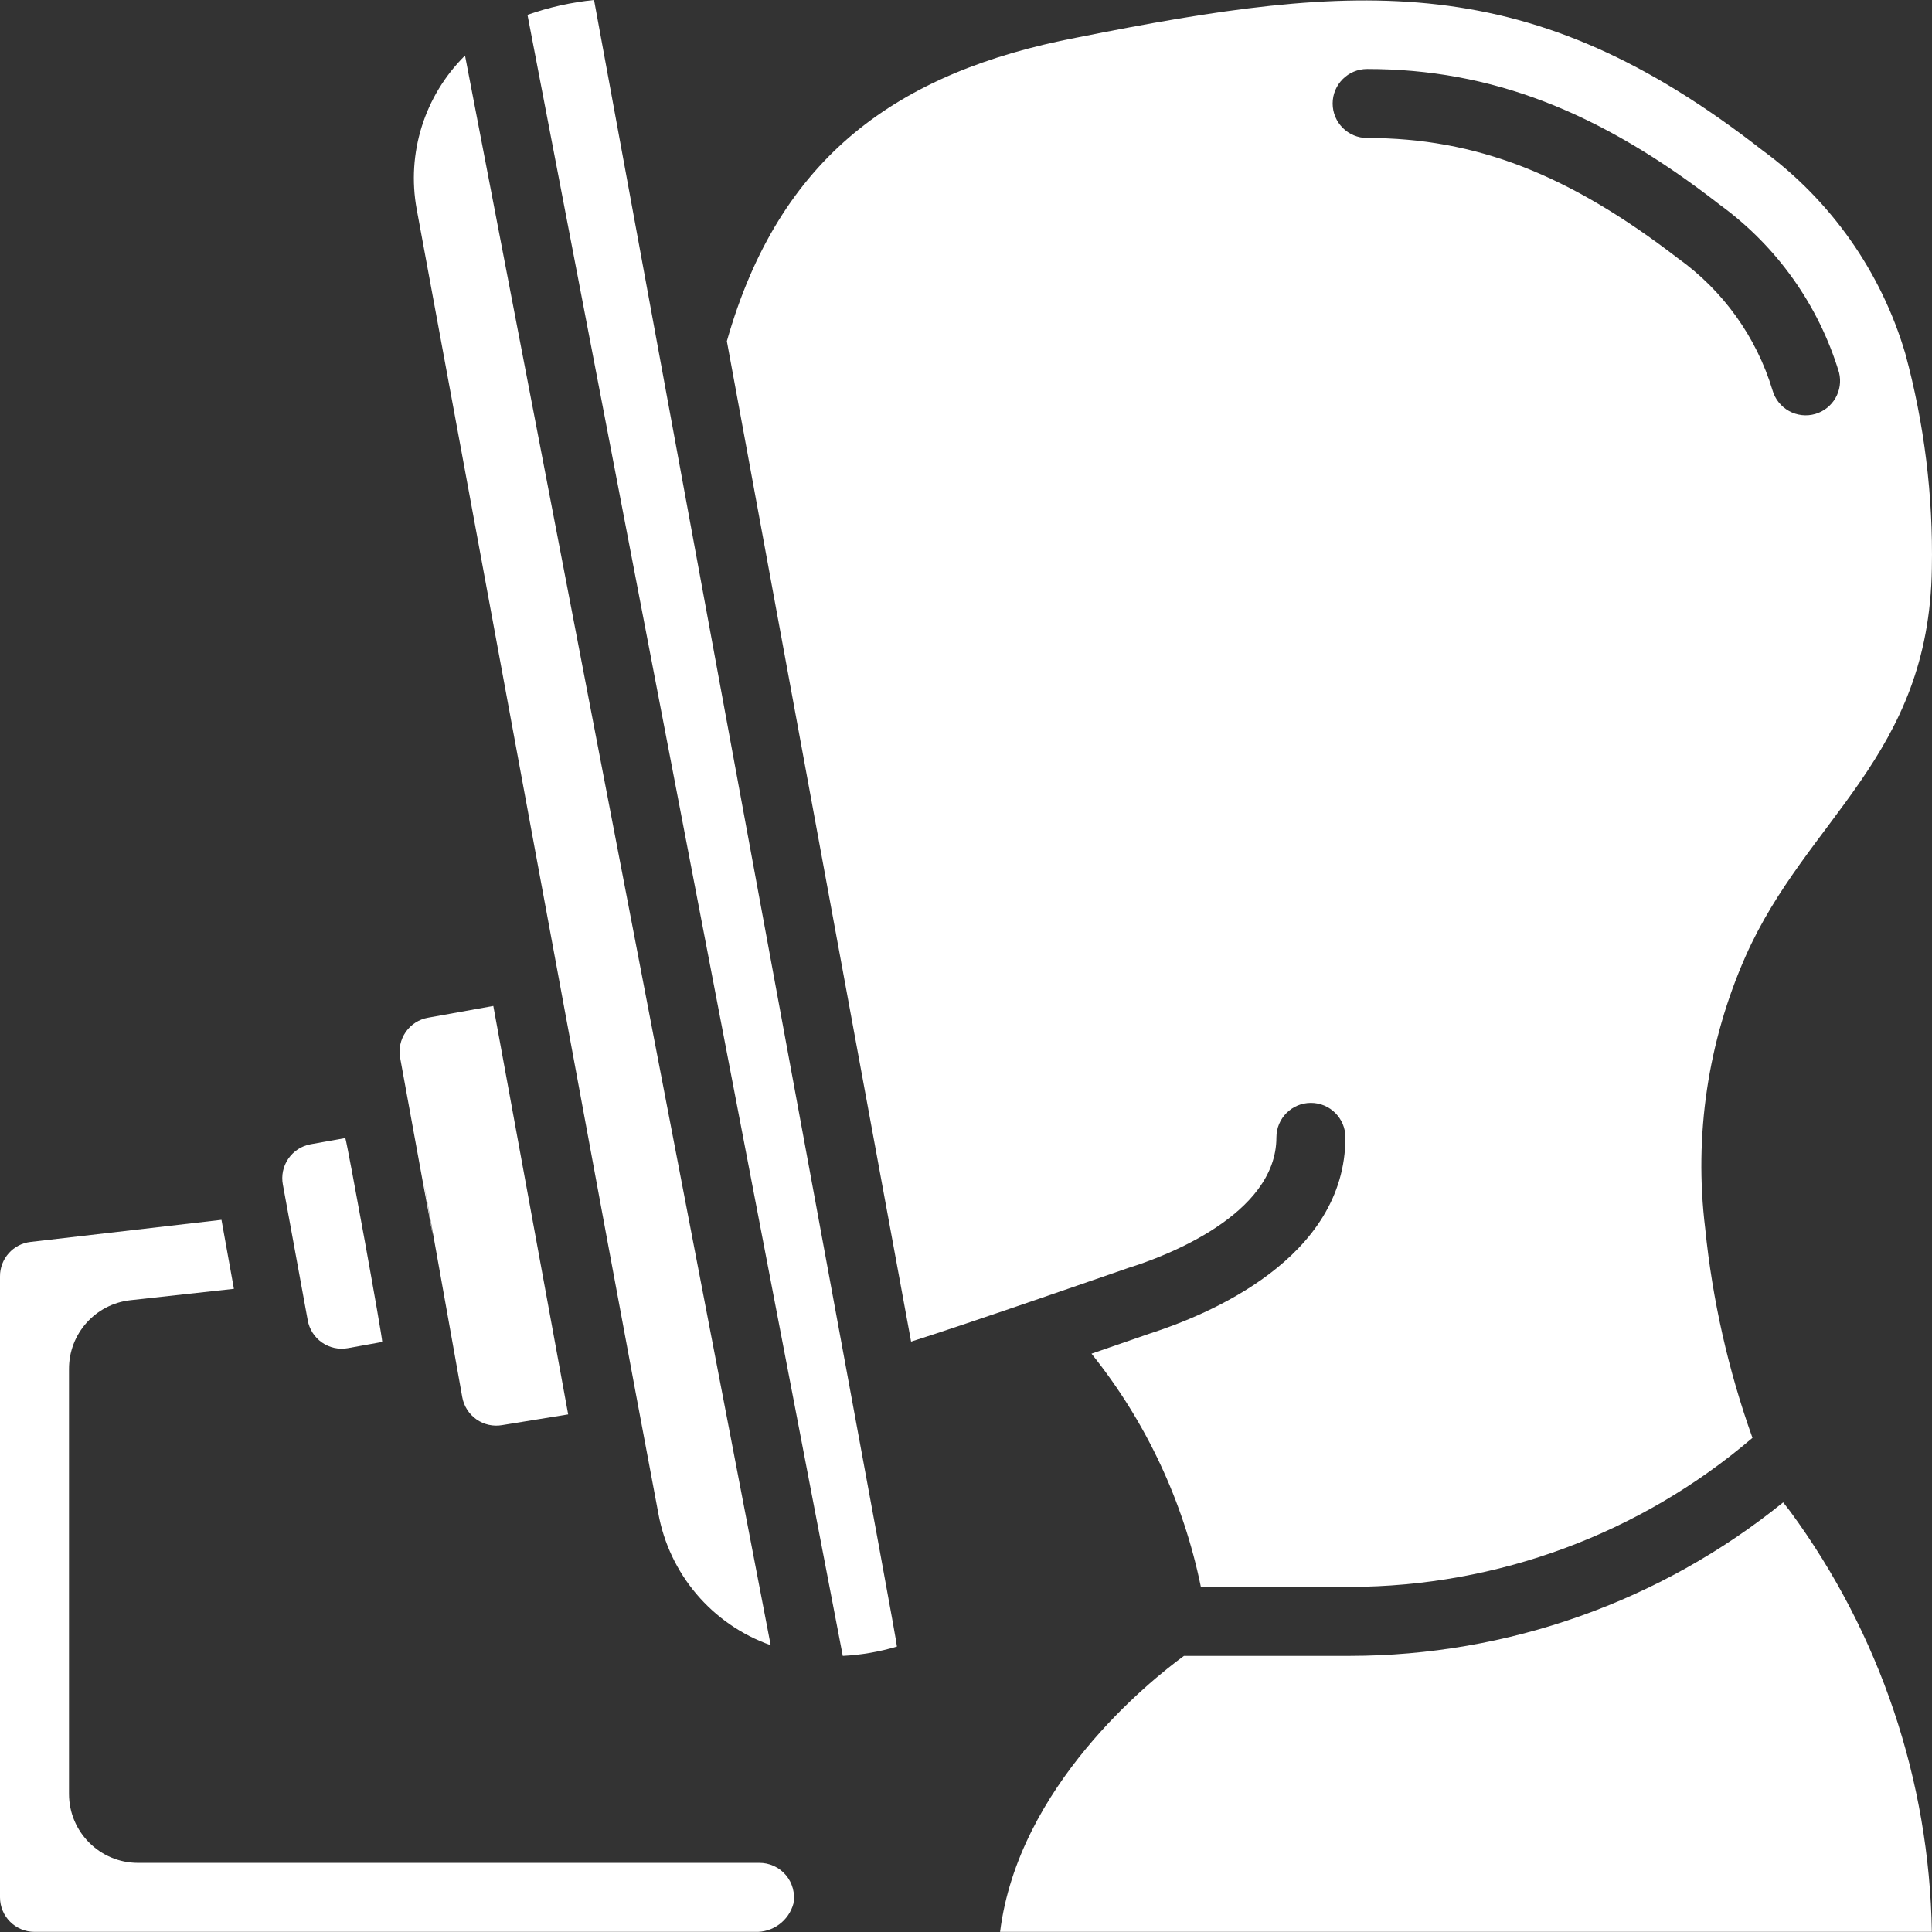 <svg width="154" height="154" viewBox="0 0 154 154" fill="none" xmlns="http://www.w3.org/2000/svg">
<rect x="0" y="0" width="154" height="154" fill="#333333" stroke="none"/>
<path d="M24.748 91.211C24.029 91.345 23.393 91.759 22.98 92.363C22.567 92.967 22.412 93.71 22.549 94.428L24.528 105.235C24.656 105.954 25.063 106.592 25.662 107.01C26.26 107.428 27 107.591 27.718 107.463L30.468 106.968C30.468 106.445 27.718 91.321 27.526 90.716L24.748 91.211Z" fill="white"/>
<path d="M61.431 131.138L37.067 4.427C33.835 7.627 32.393 12.218 33.218 16.691C36.93 36.71 48.672 100.56 52.466 120.579C53.334 125.457 56.758 129.491 61.431 131.138V131.138Z" fill="white"/>
<path d="M34.125 81.12C33.401 81.246 32.758 81.658 32.339 82.263C31.921 82.867 31.762 83.614 31.898 84.337C38.47 120.442 29.56 70.588 36.847 111.367C36.975 112.086 37.383 112.724 37.981 113.142C38.579 113.56 39.319 113.723 40.037 113.595L45.289 112.742L39.322 80.185L34.125 81.12Z" fill="white"/>
<path d="M60.496 148.489H10.999C7.962 148.489 5.5 146.027 5.5 142.99V109.14C5.483 106.324 7.595 103.95 10.394 103.64L18.644 102.733L17.654 97.233L2.447 98.993C1.048 99.148 -0.008 100.335 5.14283e-05 101.743V151.239C5.14283e-05 152.758 1.231 153.989 2.75 153.989H60.166C61.594 154.051 62.873 153.114 63.246 151.734C63.394 150.924 63.171 150.09 62.639 149.461C62.106 148.833 61.319 148.476 60.496 148.489Z" fill="white"/>
<path d="M142.138 119.754C132.362 127.661 120.173 131.98 107.6 131.991H94.373C91.624 133.998 81.174 142.385 79.717 153.989H153.989C153.791 141.927 149.851 130.224 142.715 120.497L142.138 119.754Z" fill="white"/>
<path d="M140.46 11.962C121.927 -2.502 108.397 -1.512 85.822 2.997C71.522 5.747 62.118 12.484 57.938 27.195L72.623 106.94C76.61 105.702 89.974 101.055 89.974 101.055C92.724 100.203 101.743 96.876 101.743 90.661C101.743 89.142 102.974 87.911 104.493 87.911C106.011 87.911 107.243 89.142 107.243 90.661C107.243 100.34 96.243 104.822 91.624 106.307L87.004 107.902C91.346 113.318 94.334 119.69 95.721 126.491H107.6C119.369 126.472 130.746 122.261 139.69 114.612C137.761 109.222 136.496 103.617 135.923 97.921C135.018 90.531 136.129 83.034 139.14 76.225C144.007 65.225 153.769 60.303 153.989 45.289C154.098 39.516 153.385 33.757 151.872 28.185C149.948 21.673 145.939 15.973 140.46 11.962V11.962ZM144.695 32.998C143.991 33.201 143.235 33.115 142.595 32.758C141.955 32.402 141.484 31.805 141.285 31.1C139.999 26.85 137.339 23.146 133.723 20.568C125.034 13.886 117.637 10.999 108.975 10.999C107.456 10.999 106.225 9.768 106.225 8.249C106.225 6.731 107.456 5.5 108.975 5.5C118.819 5.5 127.509 8.854 137.105 16.334C141.638 19.637 144.969 24.329 146.592 29.698C146.946 31.128 146.109 32.584 144.695 32.998V32.998Z" fill="white"/>
<path d="M47.352 0C45.542 0.183 43.761 0.579 42.045 1.182L67.178 131.991C68.641 131.917 70.091 131.668 71.495 131.248C71.495 130.726 63.246 86.536 47.352 0Z" fill="white"/>
</svg>
